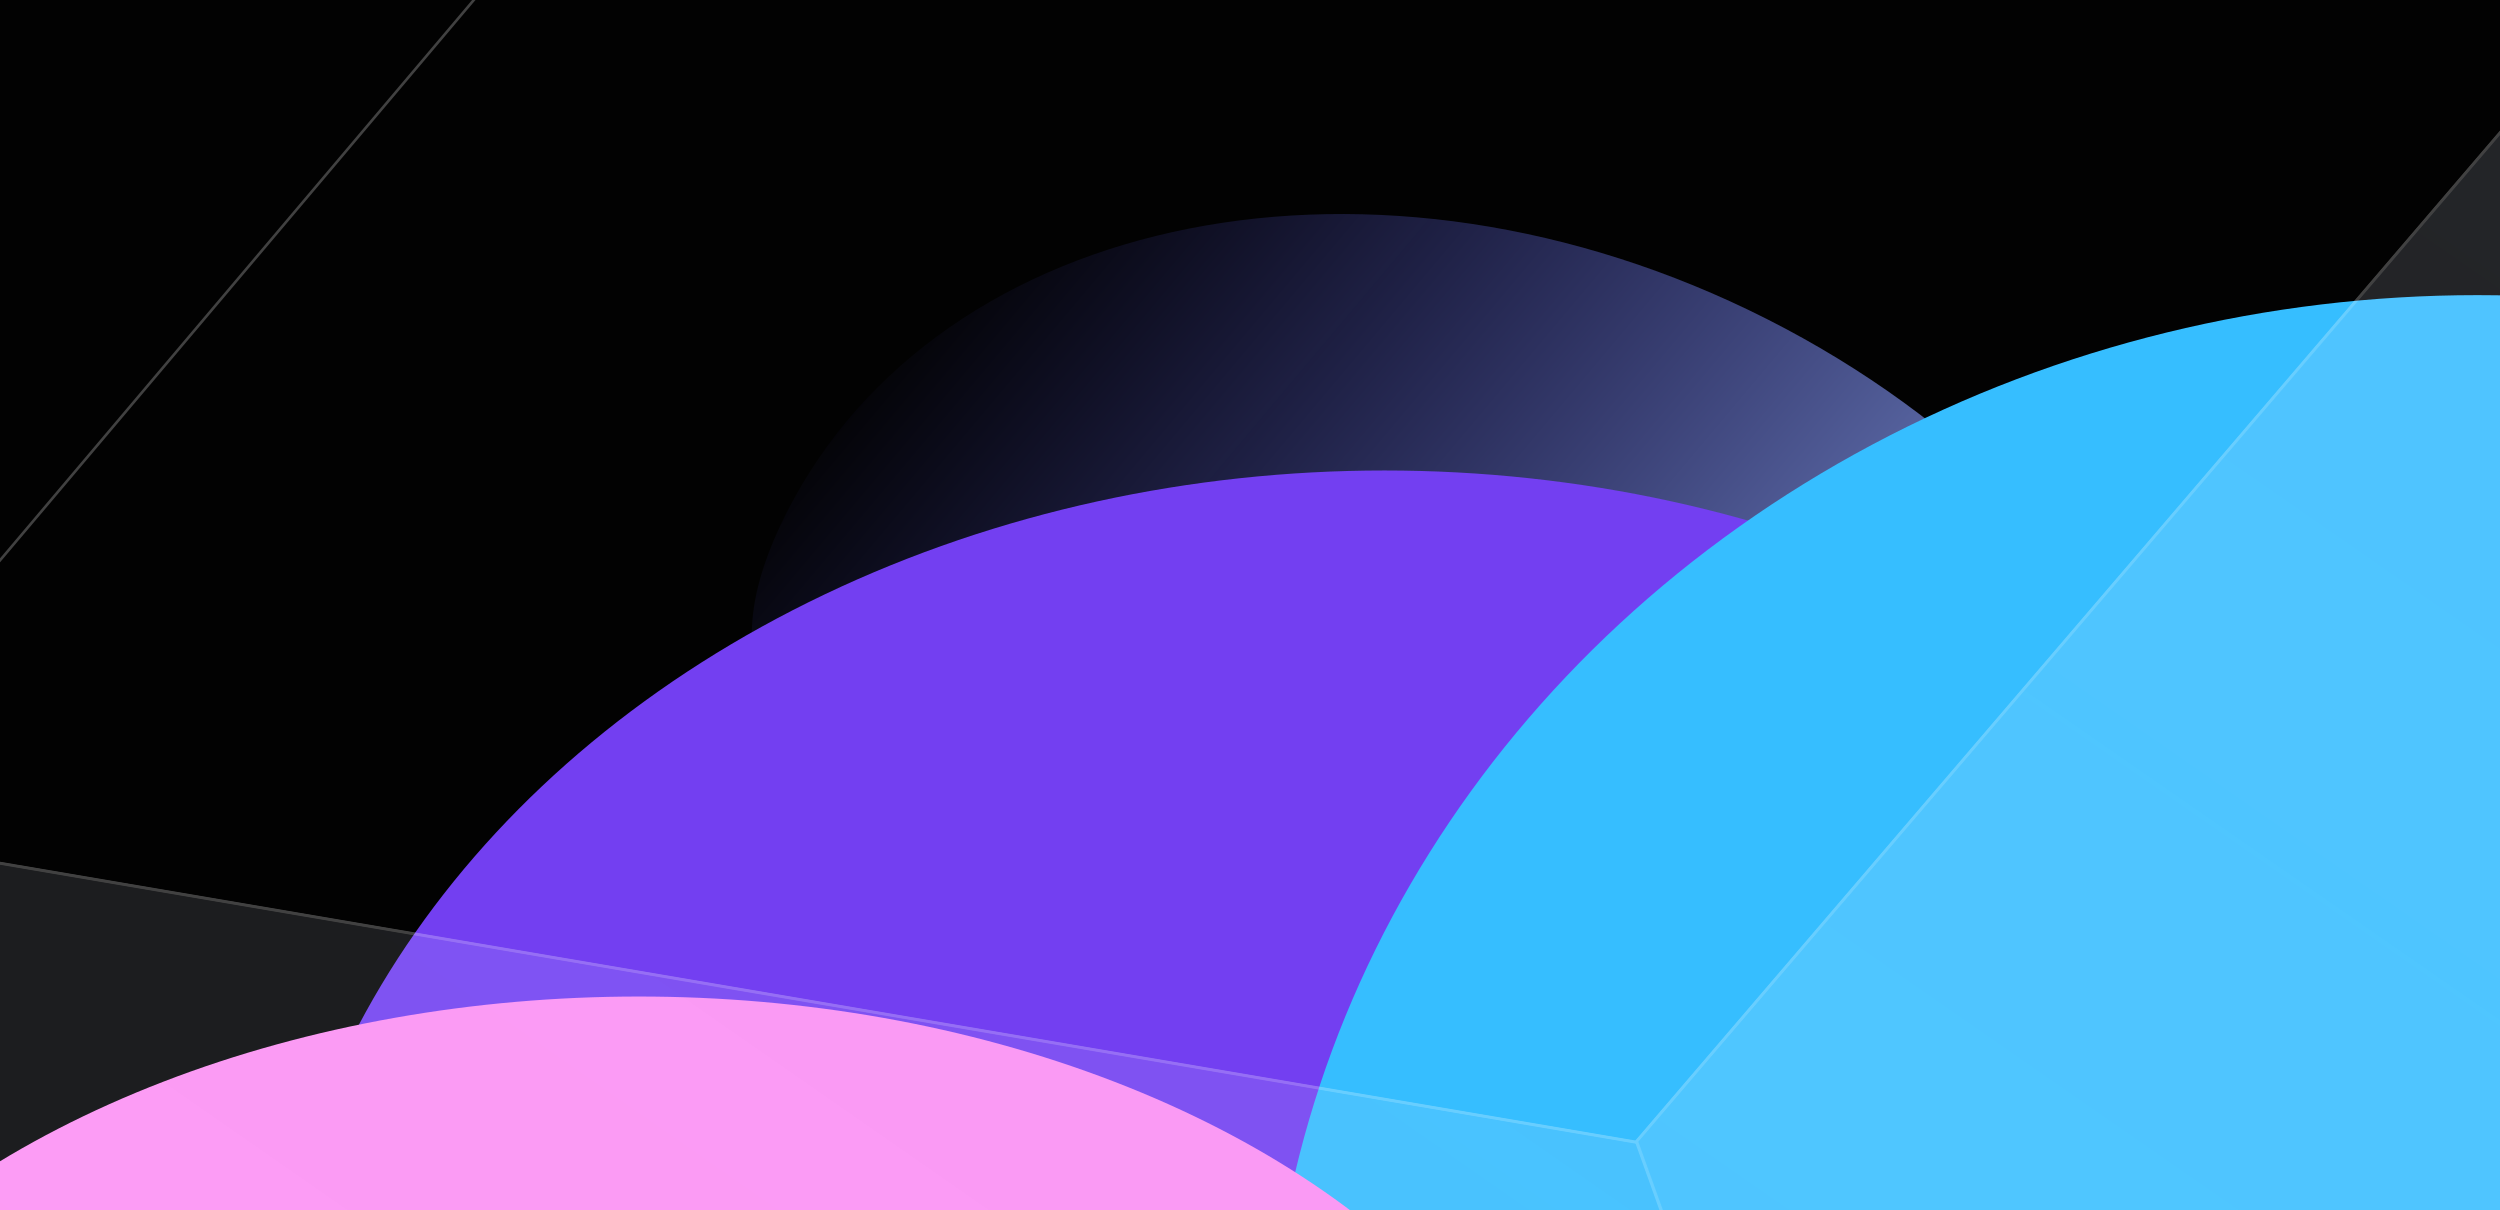 <svg width="1440" height="697" viewBox="0 0 1440 697" fill="none" xmlns="http://www.w3.org/2000/svg">
<g clip-path="url(#clip0_717_5352)">
<rect y="-10" width="1440" height="717" fill="#181818"/>
<rect y="-10" width="1440" height="717" fill="#020202"/>
<g filter="url(#filter0_f_717_5352)">
<g filter="url(#filter1_f_717_5352)">
<path d="M1262.19 705.144C1173.71 879.98 1033.52 707.341 810.049 594.24C586.579 481.138 364.45 470.403 452.937 295.567C541.424 120.732 794.314 70.687 1017.78 183.788C1241.25 296.89 1350.68 530.309 1262.19 705.144Z" fill="url(#paint0_linear_717_5352)"/>
</g>
<ellipse cx="797.453" cy="803" rx="644.5" ry="532" fill="#733FF1"/>
<ellipse cx="1426.95" cy="812.5" rx="697" ry="642.5" fill="#36BEFF"/>
<ellipse cx="367.953" cy="940.5" rx="548" ry="366.5" fill="#FF91F4"/>
</g>
<g opacity="0.25">
<path d="M238.051 1495.76L1311.34 1683.43L943.06 658.11L-128.441 475.412L238.051 1495.76Z" fill="url(#paint1_linear_717_5352)" fill-opacity="0.5" stroke="white" stroke-width="1.5"/>
<path d="M580.97 -364.335L1651.07 -169.895L942.484 657.8L-128.867 475.158L580.97 -364.335Z" stroke="white" stroke-width="1.5"/>
<path d="M2010.77 846.99L1307.17 1672.9L942.462 657.527L1651.05 -170.167L2010.77 846.99Z" fill="url(#paint2_linear_717_5352)" fill-opacity="0.6" stroke="white" stroke-width="1.5"/>
</g>
</g>
<defs>
<filter id="filter0_f_717_5352" x="-380.047" y="-76.721" width="2704" height="1731.72" filterUnits="userSpaceOnUse" color-interpolation-filters="sRGB">
<feFlood flood-opacity="0" result="BackgroundImageFix"/>
<feBlend mode="normal" in="SourceGraphic" in2="BackgroundImageFix" result="shape"/>
<feGaussianBlur stdDeviation="100" result="effect1_foregroundBlur_717_5352"/>
</filter>
<filter id="filter1_f_717_5352" x="325.026" y="15.279" width="1075.85" height="872.418" filterUnits="userSpaceOnUse" color-interpolation-filters="sRGB">
<feFlood flood-opacity="0" result="BackgroundImageFix"/>
<feBlend mode="normal" in="SourceGraphic" in2="BackgroundImageFix" result="shape"/>
<feGaussianBlur stdDeviation="54" result="effect1_foregroundBlur_717_5352"/>
</filter>
<linearGradient id="paint0_linear_717_5352" x1="1193.45" y1="634" x2="571.449" y2="110.5" gradientUnits="userSpaceOnUse">
<stop stop-color="#A7CAFF"/>
<stop offset="1" stop-color="#5B58FF" stop-opacity="0"/>
</linearGradient>
<linearGradient id="paint1_linear_717_5352" x1="933.04" y1="564.133" x2="164.439" y2="1668.54" gradientUnits="userSpaceOnUse">
<stop stop-color="#CEDCF7"/>
<stop offset="1" stop-color="white" stop-opacity="0.8"/>
</linearGradient>
<linearGradient id="paint2_linear_717_5352" x1="1821.1" y1="237.208" x2="1055.05" y2="1341.59" gradientUnits="userSpaceOnUse">
<stop stop-color="#DCE8FF"/>
<stop offset="1" stop-color="white" stop-opacity="0.8"/>
</linearGradient>
<clipPath id="clip0_717_5352">
<rect width="1440" height="697" fill="white"/>
</clipPath>
</defs>
</svg>
